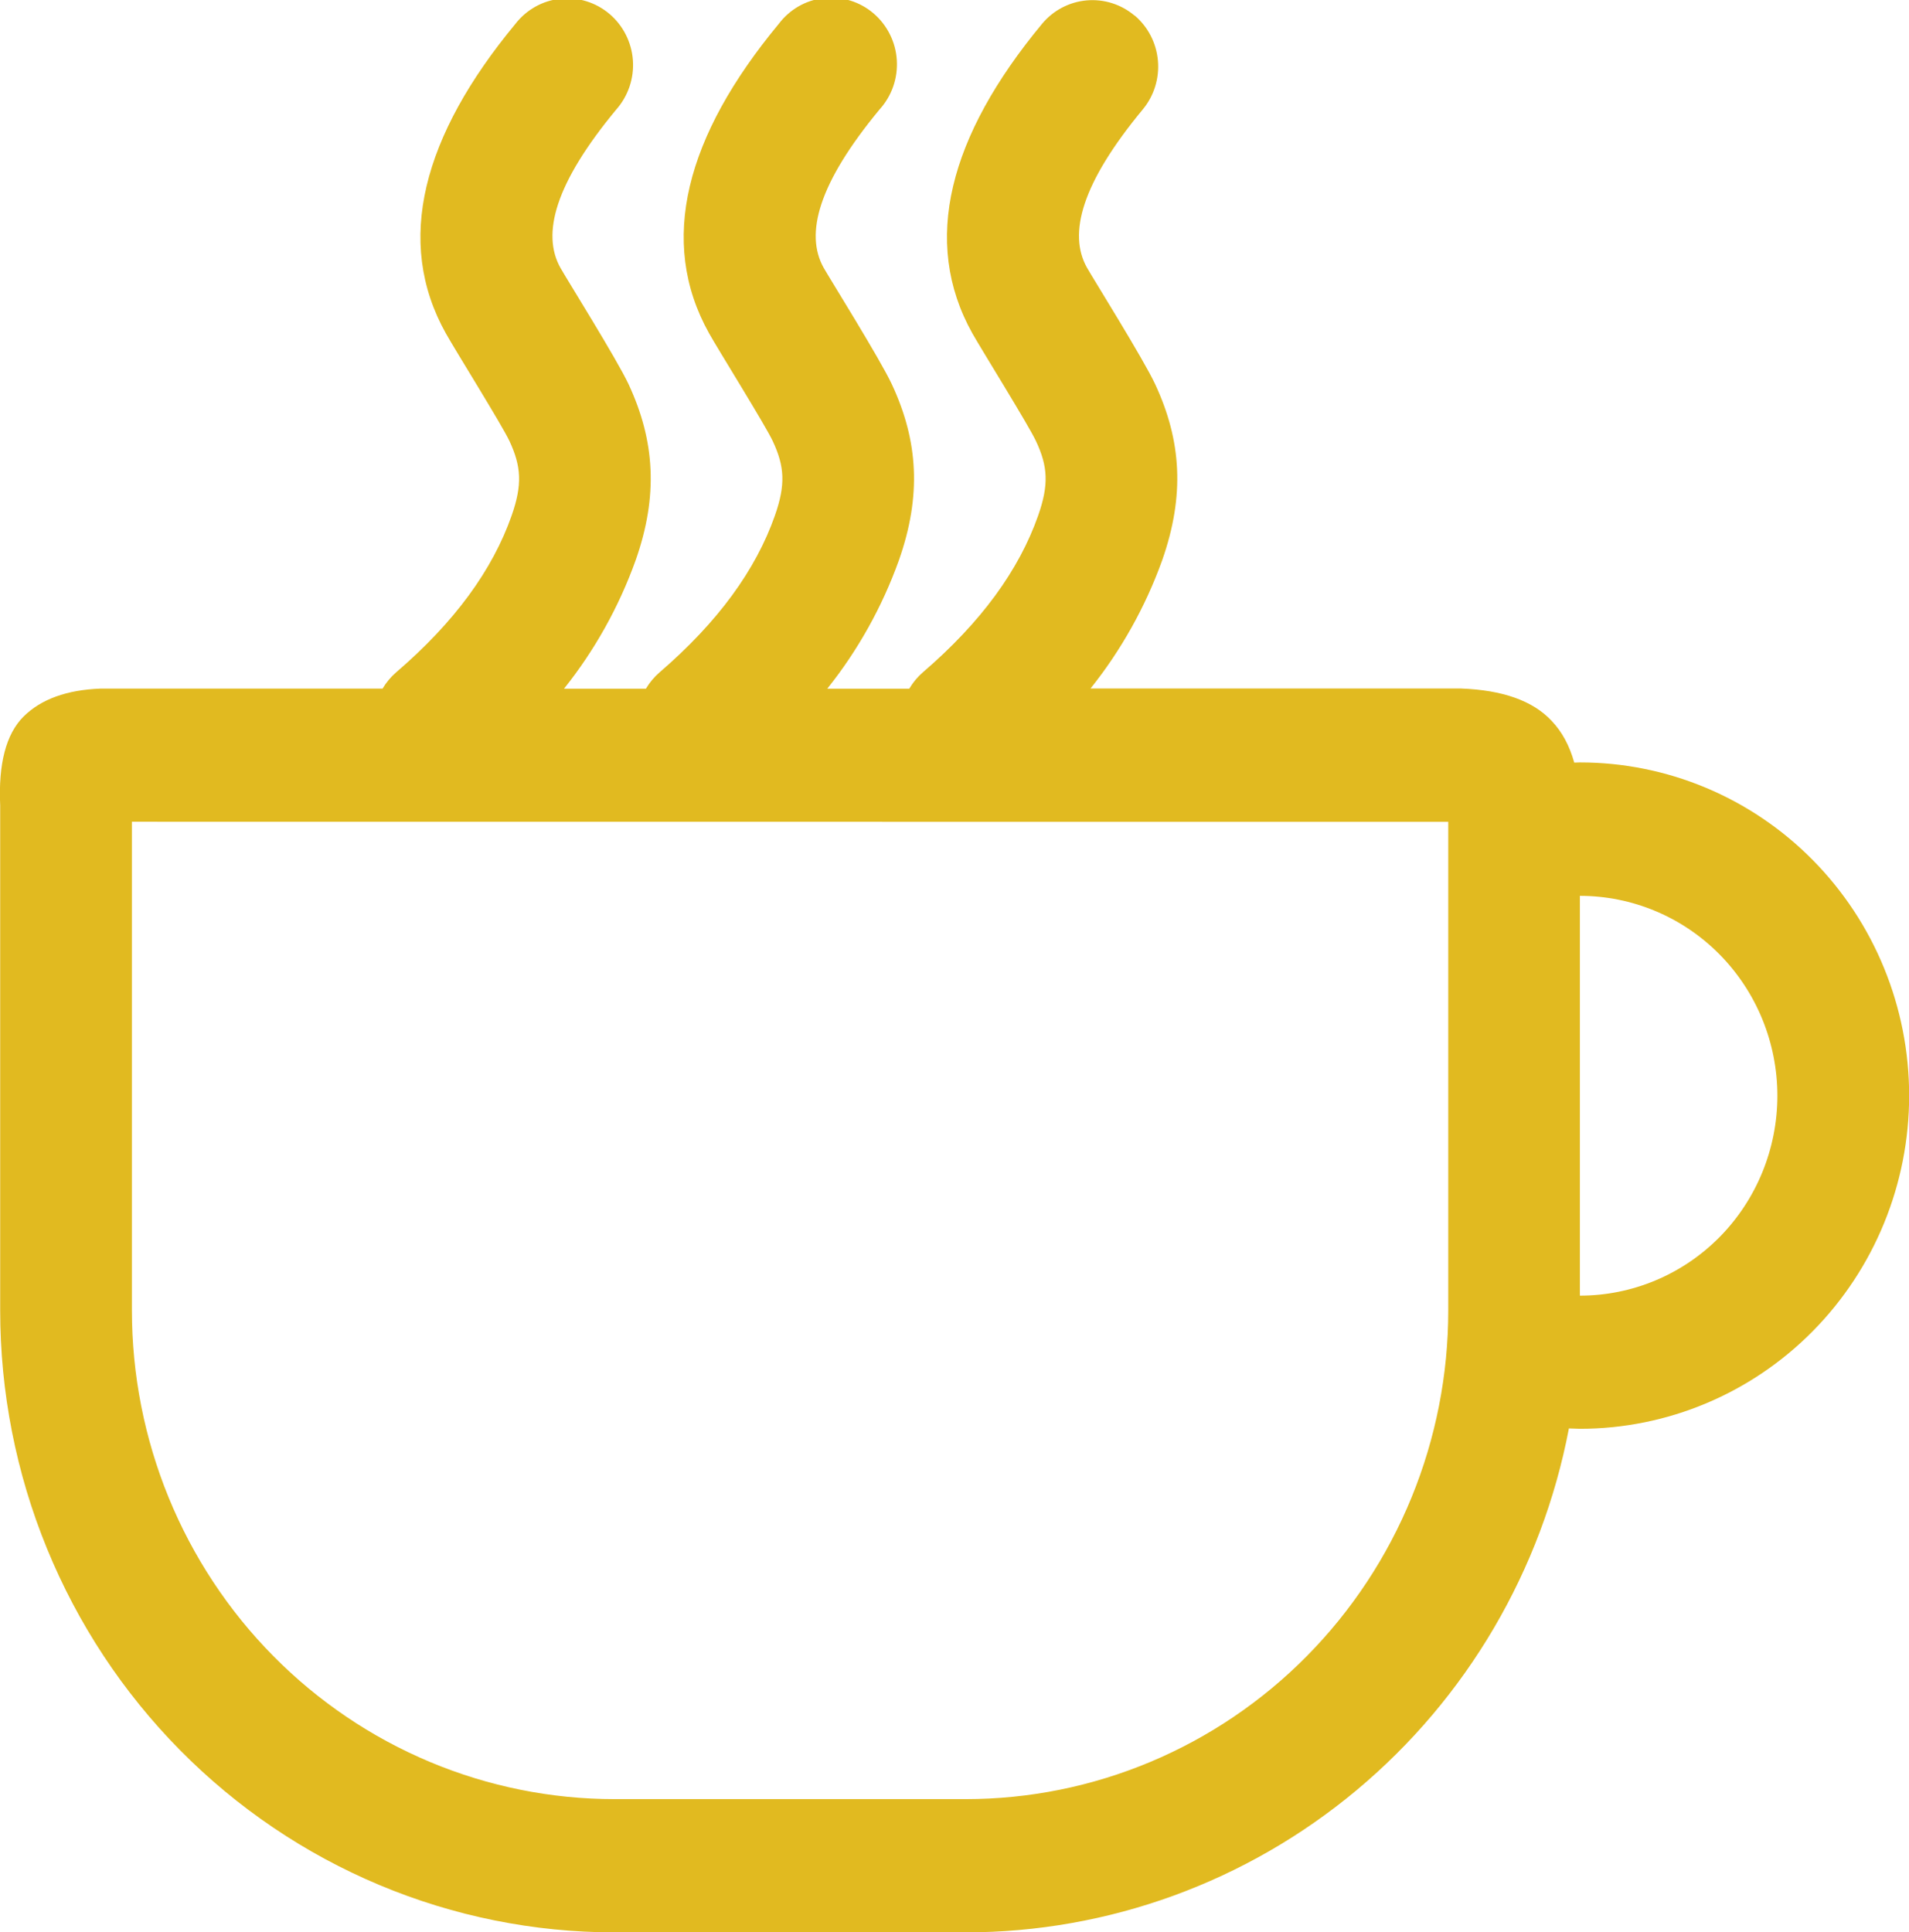 <svg width="82" height="83" viewBox="0 0 82 83" fill="none" xmlns="http://www.w3.org/2000/svg">
<g clip-path="url(#clip0_16_60)">
<path d="M5.666 35.296V56.286C5.666 59.043 6.202 61.772 7.243 64.319C8.285 66.866 9.812 69.18 11.738 71.129C13.663 73.078 15.949 74.624 18.465 75.679C20.98 76.734 23.677 77.277 26.4 77.277H41.476C44.199 77.277 46.895 76.734 49.411 75.679C51.927 74.624 54.213 73.078 56.138 71.129C58.063 69.18 59.59 66.866 60.632 64.319C61.674 61.772 62.21 59.043 62.209 56.286V35.3L5.666 35.296ZM48.737 0.664C49.312 1.152 49.672 1.85 49.738 2.607C49.804 3.363 49.571 4.116 49.089 4.698C46.457 7.873 45.875 10.039 46.687 11.491C46.941 11.944 49.118 15.425 49.618 16.5C50.75 18.928 50.897 21.281 49.922 24.062C49.204 26.059 48.163 27.921 46.843 29.573H62.755C64.546 29.639 65.846 30.1 66.65 30.963C67.101 31.436 67.42 32.034 67.621 32.756L67.867 32.748C71.617 32.748 75.213 34.255 77.865 36.939C80.516 39.623 82.006 43.263 82.006 47.059C82.006 50.855 80.516 54.495 77.865 57.178C75.213 59.862 71.617 61.37 67.867 61.37L67.392 61.354C66.228 67.446 63.006 72.939 58.277 76.888C53.549 80.838 47.61 82.999 41.48 83H26.396C22.93 83 19.498 82.309 16.297 80.966C13.095 79.624 10.186 77.656 7.735 75.175C5.285 72.695 3.341 69.75 2.016 66.509C0.69 63.268 0.008 59.794 0.008 56.286V34.599C-0.074 32.802 0.262 31.527 1.009 30.78C1.759 30.034 2.866 29.631 4.325 29.577H16.433C16.59 29.311 16.79 29.073 17.023 28.872C19.524 26.726 21.156 24.485 21.976 22.148C22.443 20.82 22.39 20.032 21.886 18.949C21.566 18.26 19.553 15.04 19.151 14.318C16.941 10.367 18.159 5.835 22.136 1.029C22.37 0.727 22.661 0.475 22.993 0.289C23.325 0.103 23.691 -0.014 24.069 -0.054C24.446 -0.094 24.828 -0.057 25.19 0.055C25.553 0.167 25.89 0.353 26.181 0.599C26.472 0.846 26.711 1.15 26.883 1.492C27.056 1.834 27.159 2.208 27.186 2.591C27.213 2.974 27.163 3.359 27.04 3.722C26.917 4.085 26.723 4.42 26.47 4.706C23.837 7.881 23.259 10.047 24.071 11.5C24.321 11.952 26.502 15.434 27.003 16.509C28.13 18.936 28.282 21.29 27.302 24.07C26.585 26.067 25.546 27.929 24.227 29.581H27.745C27.902 29.315 28.102 29.077 28.335 28.876C30.832 26.726 32.464 24.485 33.284 22.148C33.751 20.82 33.702 20.032 33.194 18.949C32.874 18.26 30.861 15.04 30.459 14.318C28.249 10.367 29.467 5.835 33.448 1.029C33.68 0.721 33.971 0.463 34.304 0.272C34.637 0.081 35.005 -0.039 35.385 -0.082C35.766 -0.125 36.151 -0.089 36.517 0.023C36.884 0.135 37.224 0.321 37.517 0.57C37.81 0.819 38.05 1.126 38.223 1.472C38.396 1.817 38.498 2.195 38.522 2.582C38.546 2.968 38.493 3.356 38.365 3.721C38.237 4.086 38.037 4.421 37.777 4.706C35.149 7.881 34.567 10.047 35.379 11.5C35.633 11.952 37.81 15.434 38.31 16.509C39.442 18.936 39.59 21.29 38.61 24.07C37.893 26.067 36.854 27.929 35.535 29.581H39.057C39.213 29.315 39.411 29.077 39.643 28.876C42.144 26.726 43.772 24.485 44.592 22.148C45.059 20.82 45.01 20.032 44.501 18.949C44.182 18.26 42.173 15.04 41.767 14.318C39.561 10.367 40.775 5.835 44.756 1.029C45.237 0.448 45.927 0.084 46.673 0.017C47.42 -0.05 48.162 0.186 48.737 0.672M67.863 38.479V55.651C70.113 55.651 72.271 54.747 73.862 53.137C75.452 51.526 76.346 49.342 76.346 47.065C76.346 44.788 75.452 42.604 73.862 40.994C72.271 39.383 70.113 38.479 67.863 38.479Z" fill="#E1BA20"/>
</g>
<defs>
<clipPath id="clip0_16_60">
<rect width="82" height="83" fill="white"/>
</clipPath>
</defs>
</svg>
